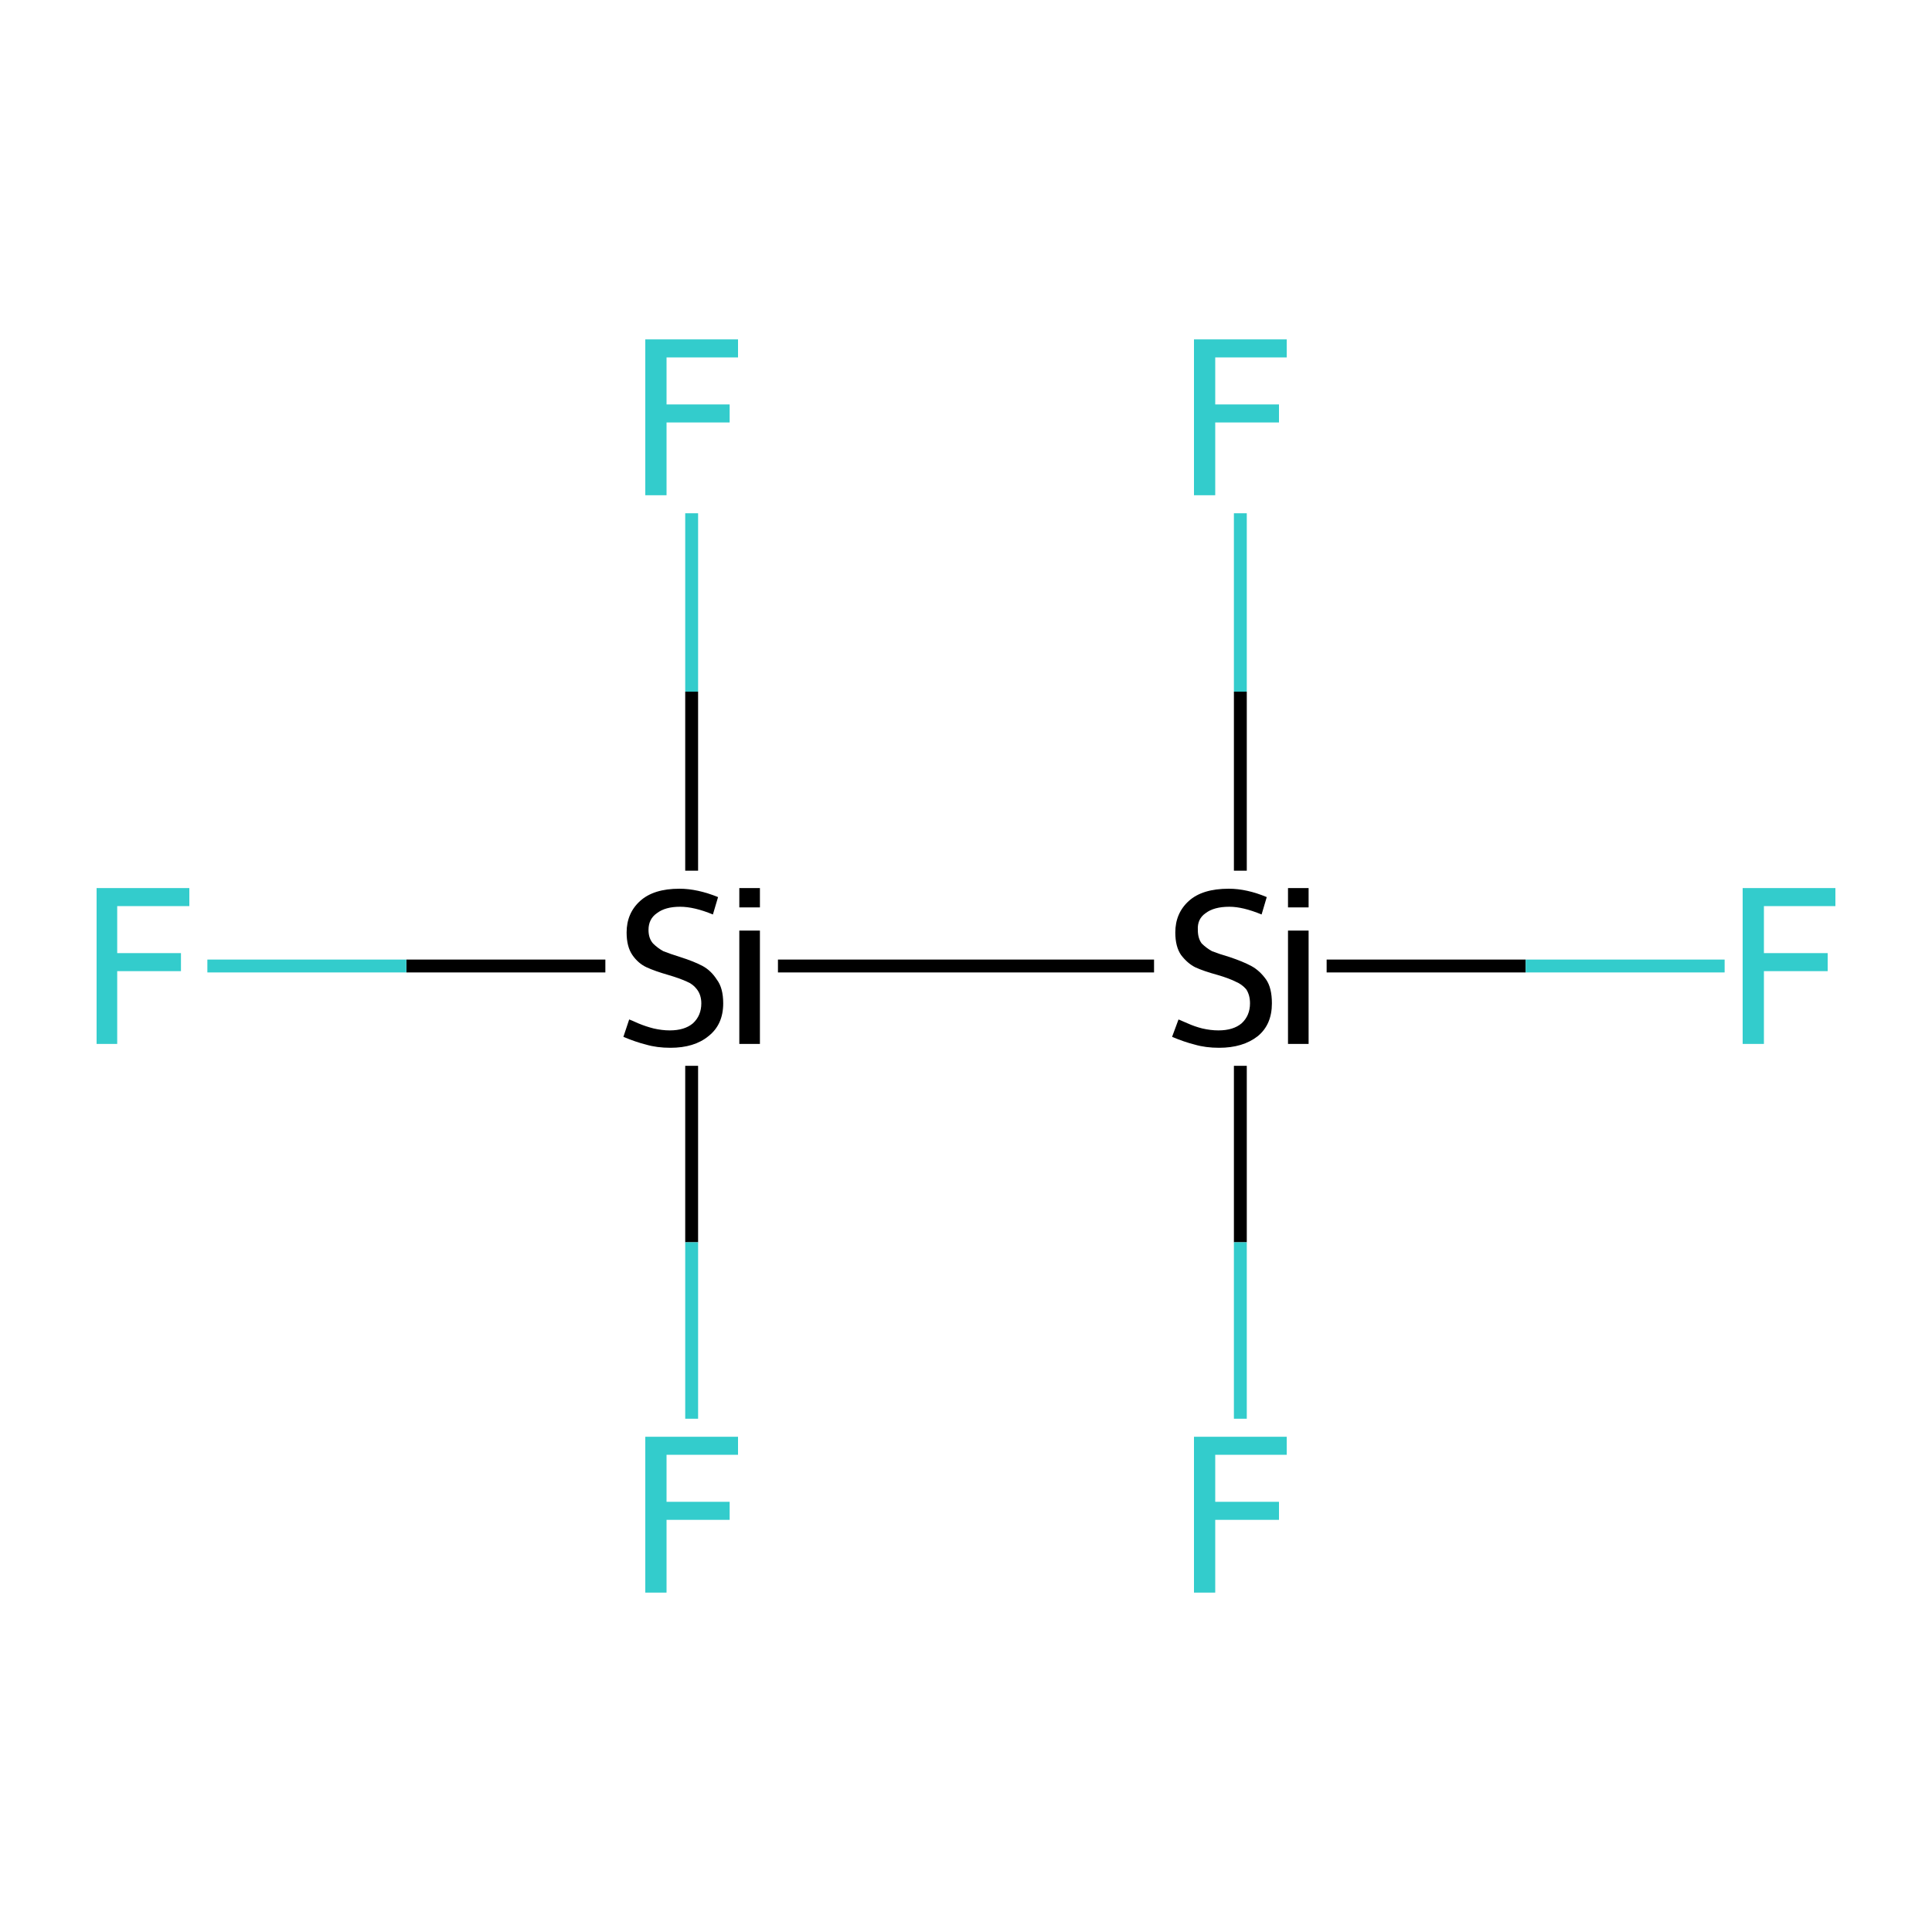 <?xml version='1.0' encoding='iso-8859-1'?>
<svg version='1.1' baseProfile='full'
              xmlns='http://www.w3.org/2000/svg'
                      xmlns:rdkit='http://www.rdkit.org/xml'
                      xmlns:xlink='http://www.w3.org/1999/xlink'
                  xml:space='preserve'
width='300px' height='300px' viewBox='0 0 300 300'>
<!-- END OF HEADER -->
<rect style='opacity:1.0;fill:#FFFFFF;stroke:none' width='300.0' height='300.0' x='0.0' y='0.0'> </rect>
<path class='bond-0 atom-0 atom-1' d='M 107.4,79.7 L 107.4,107.4' style='fill:none;fill-rule:evenodd;stroke:#33CCCC;stroke-width:2.0px;stroke-linecap:butt;stroke-linejoin:miter;stroke-opacity:1' />
<path class='bond-0 atom-0 atom-1' d='M 107.4,107.4 L 107.4,135.2' style='fill:none;fill-rule:evenodd;stroke:#000000;stroke-width:2.0px;stroke-linecap:butt;stroke-linejoin:miter;stroke-opacity:1' />
<path class='bond-1 atom-1 atom-2' d='M 107.4,165.5 L 107.4,192.9' style='fill:none;fill-rule:evenodd;stroke:#000000;stroke-width:2.0px;stroke-linecap:butt;stroke-linejoin:miter;stroke-opacity:1' />
<path class='bond-1 atom-1 atom-2' d='M 107.4,192.9 L 107.4,220.3' style='fill:none;fill-rule:evenodd;stroke:#33CCCC;stroke-width:2.0px;stroke-linecap:butt;stroke-linejoin:miter;stroke-opacity:1' />
<path class='bond-2 atom-1 atom-3' d='M 94.0,150.0 L 63.1,150.0' style='fill:none;fill-rule:evenodd;stroke:#000000;stroke-width:2.0px;stroke-linecap:butt;stroke-linejoin:miter;stroke-opacity:1' />
<path class='bond-2 atom-1 atom-3' d='M 63.1,150.0 L 32.2,150.0' style='fill:none;fill-rule:evenodd;stroke:#33CCCC;stroke-width:2.0px;stroke-linecap:butt;stroke-linejoin:miter;stroke-opacity:1' />
<path class='bond-3 atom-1 atom-4' d='M 120.8,150.0 L 179.2,150.0' style='fill:none;fill-rule:evenodd;stroke:#000000;stroke-width:2.0px;stroke-linecap:butt;stroke-linejoin:miter;stroke-opacity:1' />
<path class='bond-4 atom-4 atom-5' d='M 192.6,165.5 L 192.6,192.9' style='fill:none;fill-rule:evenodd;stroke:#000000;stroke-width:2.0px;stroke-linecap:butt;stroke-linejoin:miter;stroke-opacity:1' />
<path class='bond-4 atom-4 atom-5' d='M 192.6,192.9 L 192.6,220.3' style='fill:none;fill-rule:evenodd;stroke:#33CCCC;stroke-width:2.0px;stroke-linecap:butt;stroke-linejoin:miter;stroke-opacity:1' />
<path class='bond-5 atom-4 atom-6' d='M 192.6,135.2 L 192.6,107.4' style='fill:none;fill-rule:evenodd;stroke:#000000;stroke-width:2.0px;stroke-linecap:butt;stroke-linejoin:miter;stroke-opacity:1' />
<path class='bond-5 atom-4 atom-6' d='M 192.6,107.4 L 192.6,79.7' style='fill:none;fill-rule:evenodd;stroke:#33CCCC;stroke-width:2.0px;stroke-linecap:butt;stroke-linejoin:miter;stroke-opacity:1' />
<path class='bond-6 atom-4 atom-7' d='M 206.0,150.0 L 236.9,150.0' style='fill:none;fill-rule:evenodd;stroke:#000000;stroke-width:2.0px;stroke-linecap:butt;stroke-linejoin:miter;stroke-opacity:1' />
<path class='bond-6 atom-4 atom-7' d='M 236.9,150.0 L 267.8,150.0' style='fill:none;fill-rule:evenodd;stroke:#33CCCC;stroke-width:2.0px;stroke-linecap:butt;stroke-linejoin:miter;stroke-opacity:1' />
<path class='atom-0' d='M 100.2 52.7
L 114.6 52.7
L 114.6 55.5
L 103.5 55.5
L 103.5 62.8
L 113.3 62.8
L 113.3 65.6
L 103.5 65.6
L 103.5 76.9
L 100.2 76.9
L 100.2 52.7
' fill='#33CCCC'/>
<path class='atom-1' d='M 97.7 158.3
Q 98.0 158.4, 99.1 158.9
Q 100.3 159.4, 101.5 159.7
Q 102.8 160.0, 104.0 160.0
Q 106.3 160.0, 107.6 158.9
Q 108.9 157.7, 108.9 155.8
Q 108.9 154.5, 108.2 153.6
Q 107.6 152.8, 106.6 152.4
Q 105.5 151.9, 103.8 151.4
Q 101.7 150.8, 100.4 150.2
Q 99.1 149.6, 98.2 148.3
Q 97.3 147.0, 97.3 144.8
Q 97.3 141.8, 99.4 139.9
Q 101.5 138.0, 105.5 138.0
Q 108.3 138.0, 111.5 139.3
L 110.7 142.0
Q 107.8 140.8, 105.6 140.8
Q 103.3 140.8, 102.0 141.8
Q 100.7 142.7, 100.7 144.4
Q 100.7 145.7, 101.4 146.5
Q 102.1 147.2, 103.0 147.7
Q 104.0 148.1, 105.6 148.6
Q 107.8 149.3, 109.1 150.0
Q 110.4 150.7, 111.3 152.1
Q 112.3 153.4, 112.3 155.8
Q 112.3 159.1, 110.0 160.9
Q 107.8 162.7, 104.1 162.7
Q 102.0 162.7, 100.3 162.2
Q 98.7 161.8, 96.8 161.0
L 97.7 158.3
' fill='#000000'/>
<path class='atom-1' d='M 114.8 137.9
L 118.0 137.9
L 118.0 140.9
L 114.8 140.9
L 114.8 137.9
M 114.8 144.5
L 118.0 144.5
L 118.0 162.1
L 114.8 162.1
L 114.8 144.5
' fill='#000000'/>
<path class='atom-2' d='M 100.2 223.1
L 114.6 223.1
L 114.6 225.9
L 103.5 225.9
L 103.5 233.2
L 113.3 233.2
L 113.3 236.0
L 103.5 236.0
L 103.5 247.3
L 100.2 247.3
L 100.2 223.1
' fill='#33CCCC'/>
<path class='atom-3' d='M 15.0 137.9
L 29.4 137.9
L 29.4 140.7
L 18.2 140.7
L 18.2 148.0
L 28.1 148.0
L 28.1 150.8
L 18.2 150.8
L 18.2 162.1
L 15.0 162.1
L 15.0 137.9
' fill='#33CCCC'/>
<path class='atom-4' d='M 183.0 158.3
Q 183.2 158.4, 184.4 158.9
Q 185.5 159.4, 186.7 159.7
Q 188.0 160.0, 189.2 160.0
Q 191.5 160.0, 192.8 158.9
Q 194.1 157.7, 194.1 155.8
Q 194.1 154.5, 193.5 153.6
Q 192.8 152.8, 191.8 152.4
Q 190.8 151.9, 189.1 151.4
Q 186.9 150.8, 185.6 150.2
Q 184.4 149.6, 183.4 148.3
Q 182.5 147.0, 182.5 144.8
Q 182.5 141.8, 184.6 139.9
Q 186.7 138.0, 190.8 138.0
Q 193.6 138.0, 196.7 139.3
L 195.9 142.0
Q 193.0 140.8, 190.9 140.8
Q 188.5 140.8, 187.2 141.8
Q 185.9 142.7, 186.0 144.4
Q 186.0 145.7, 186.6 146.5
Q 187.3 147.2, 188.2 147.7
Q 189.2 148.1, 190.9 148.6
Q 193.0 149.3, 194.3 150.0
Q 195.6 150.7, 196.6 152.1
Q 197.5 153.4, 197.5 155.8
Q 197.5 159.1, 195.3 160.9
Q 193.0 162.7, 189.3 162.7
Q 187.2 162.7, 185.5 162.2
Q 183.9 161.8, 182.0 161.0
L 183.0 158.3
' fill='#000000'/>
<path class='atom-4' d='M 200.0 137.9
L 203.2 137.9
L 203.2 140.9
L 200.0 140.9
L 200.0 137.9
M 200.0 144.5
L 203.2 144.5
L 203.2 162.1
L 200.0 162.1
L 200.0 144.5
' fill='#000000'/>
<path class='atom-5' d='M 185.4 223.1
L 199.8 223.1
L 199.8 225.9
L 188.7 225.9
L 188.7 233.2
L 198.6 233.2
L 198.6 236.0
L 188.7 236.0
L 188.7 247.3
L 185.4 247.3
L 185.4 223.1
' fill='#33CCCC'/>
<path class='atom-6' d='M 185.4 52.7
L 199.8 52.7
L 199.8 55.5
L 188.7 55.5
L 188.7 62.8
L 198.6 62.8
L 198.6 65.6
L 188.7 65.6
L 188.7 76.9
L 185.4 76.9
L 185.4 52.7
' fill='#33CCCC'/>
<path class='atom-7' d='M 270.6 137.9
L 285.0 137.9
L 285.0 140.7
L 273.9 140.7
L 273.9 148.0
L 283.8 148.0
L 283.8 150.8
L 273.9 150.8
L 273.9 162.1
L 270.6 162.1
L 270.6 137.9
' fill='#33CCCC'/>
</svg>
